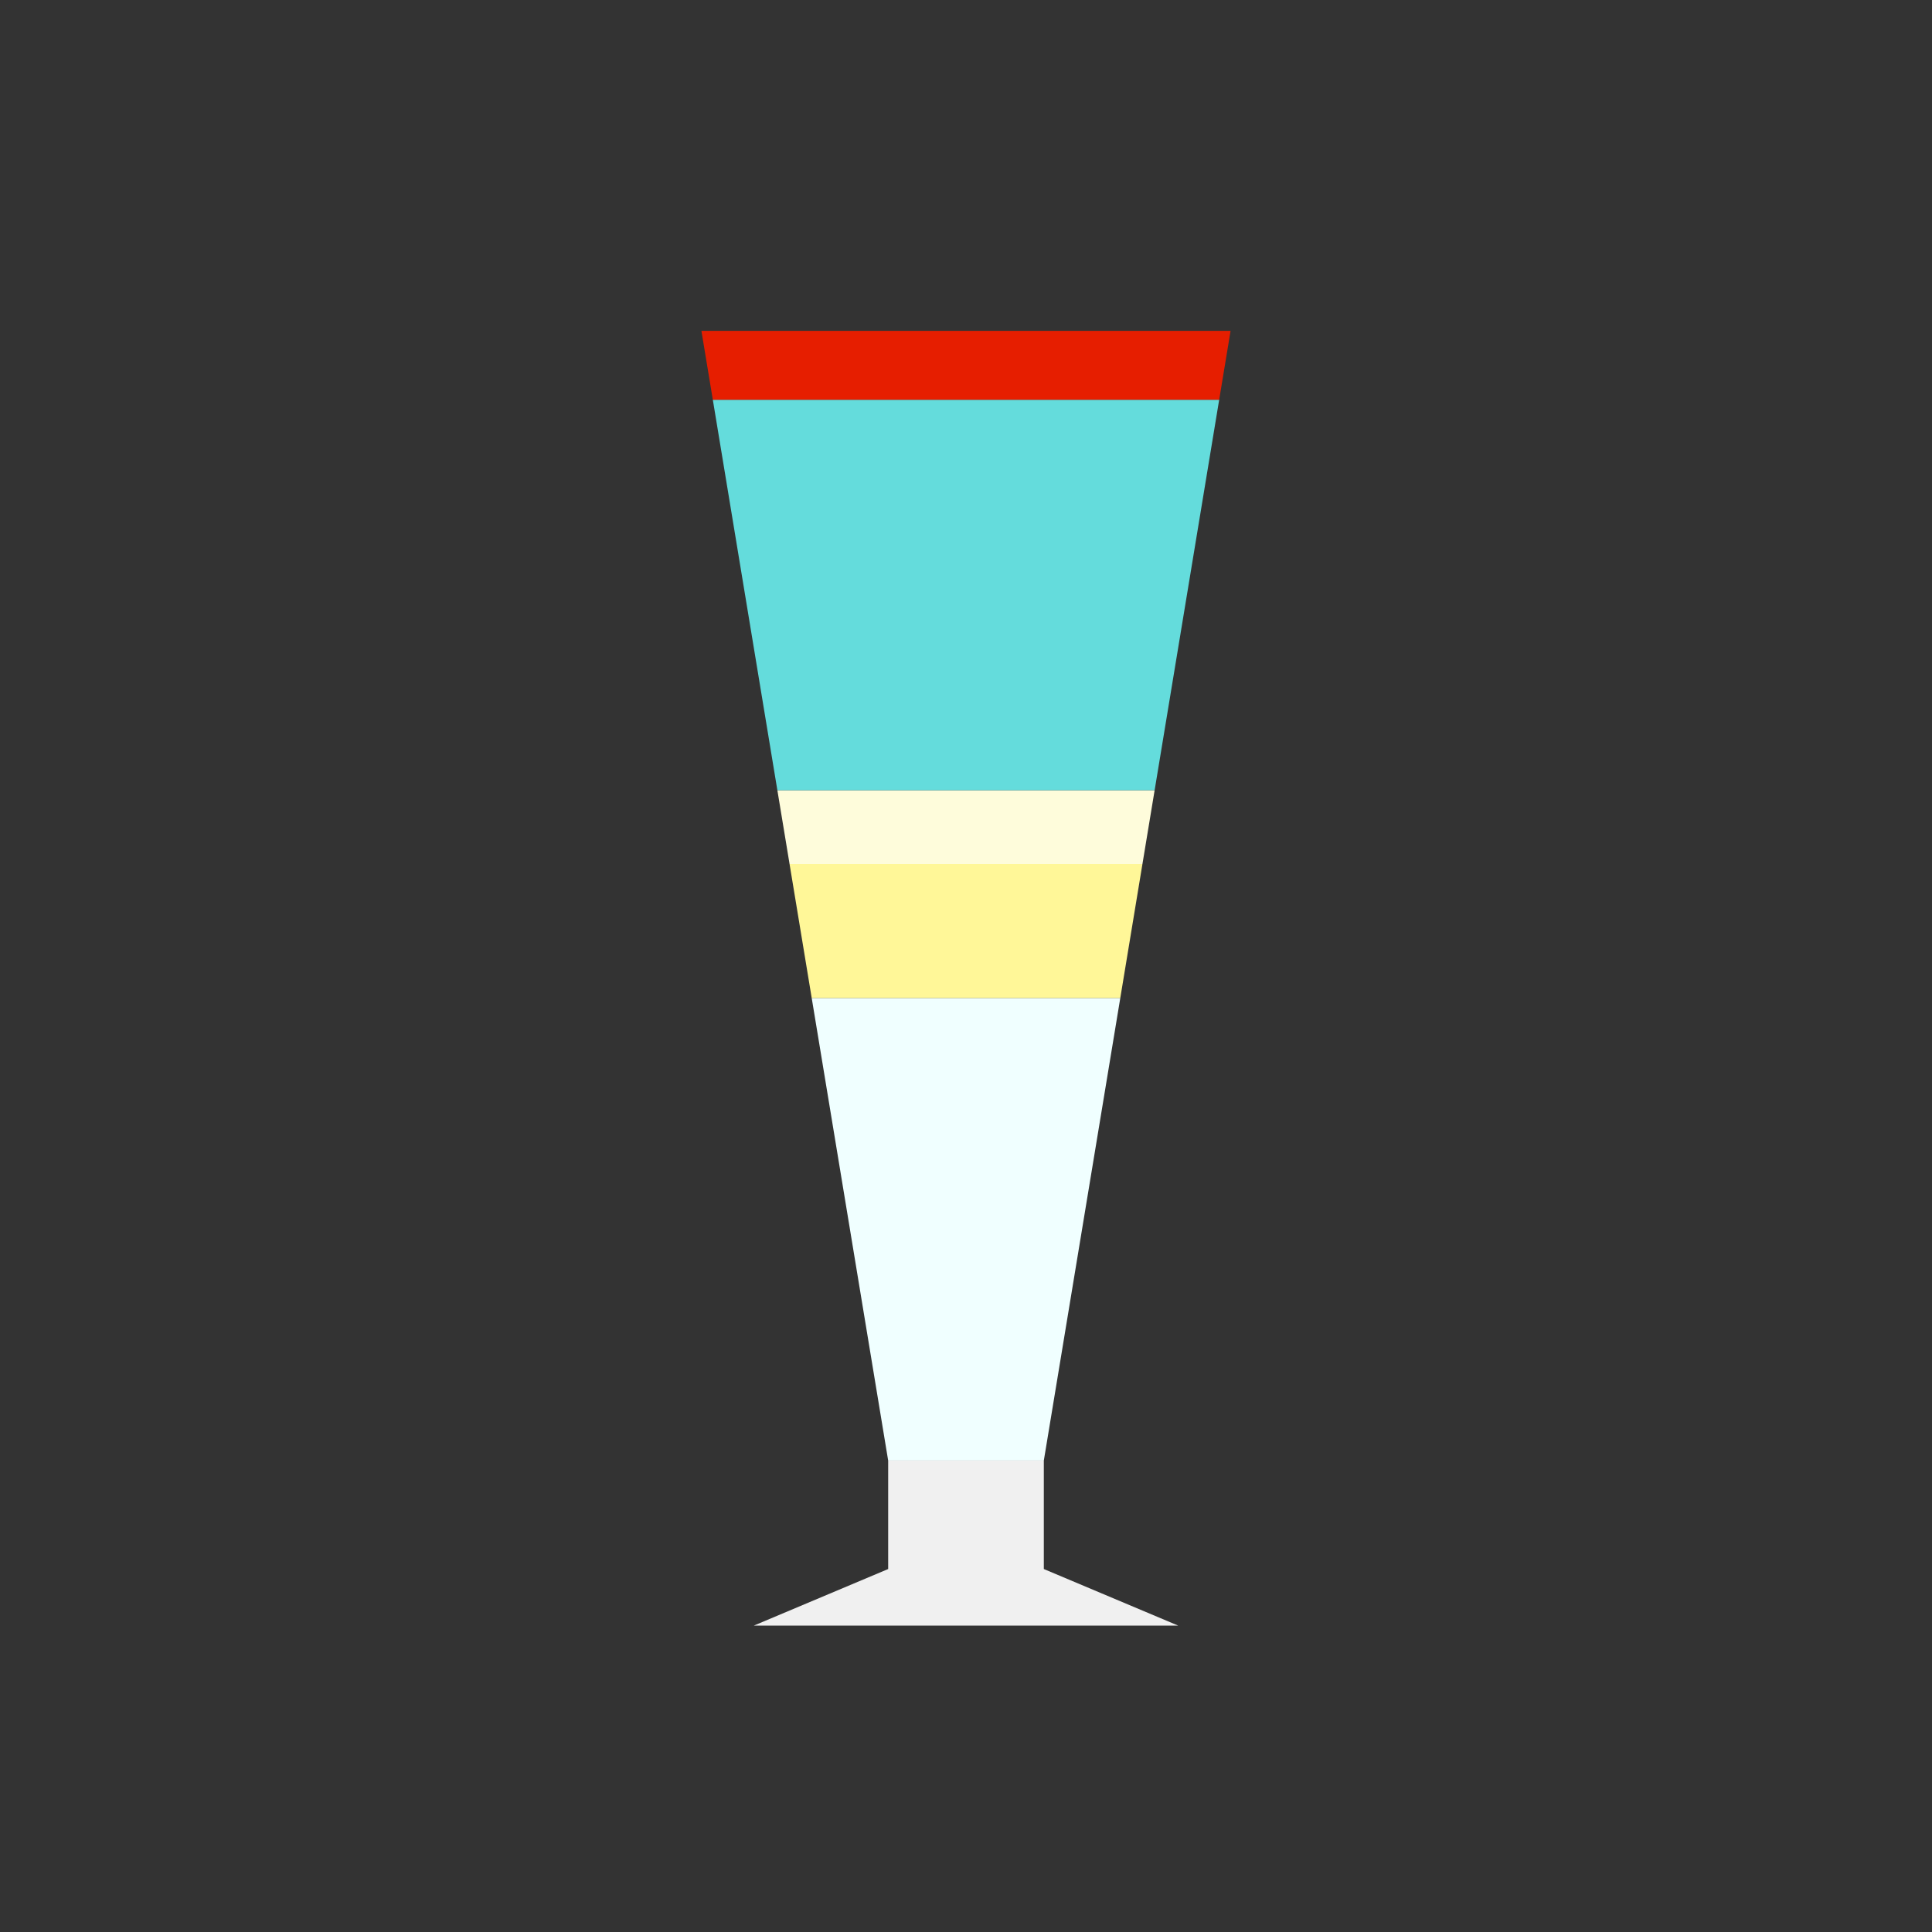<?xml version="1.0" encoding="utf-8"?>
<!-- Generator: Adobe Illustrator 25.4.0, SVG Export Plug-In . SVG Version: 6.00 Build 0)  -->
<svg version="1.1" id="레이어_1" xmlns="http://www.w3.org/2000/svg" xmlns:xlink="http://www.w3.org/1999/xlink" x="0px"
	 y="0px" viewBox="0 0 1024 1024" style="enable-background:new 0 0 1024 1024;" xml:space="preserve">
<rect x="0" y="0" width="1024" height="1024" fill="#333333" stroke="none"/>
<style type="text/css">
	.st0{fill:#F0FFFF;}
	.st1{fill:#FFF798;}
	.st2{fill:#FEFCDB;}
	.st3{fill:#64DCDC;}
	.st4{fill:#E61E00;}
	.st5{fill:#F0F0F0;}
</style>
<polygon class="st0" points="470.75,774.12 553.25,774.12 593.78,528.96 430.22,528.96 "/>
<polygon class="st1" points="593.78,528.96 605.52,457.92 418.48,457.92 430.22,528.96 "/>
<polygon class="st2" points="418.48,457.92 605.52,457.92 611.98,418.83 412.02,418.83 "/>
<polygon class="st3" points="412.02,418.83 611.98,418.83 646.19,211.87 377.81,211.87 "/>
<polygon class="st4" points="377.81,211.87 646.19,211.87 652.23,175.37 371.77,175.37 "/>
<polygon class="st5" points="470.75,774.12 470.75,831.62 399.5,861.62 624.5,861.62 553.25,831.62 553.25,774.12 "/>
</svg>
